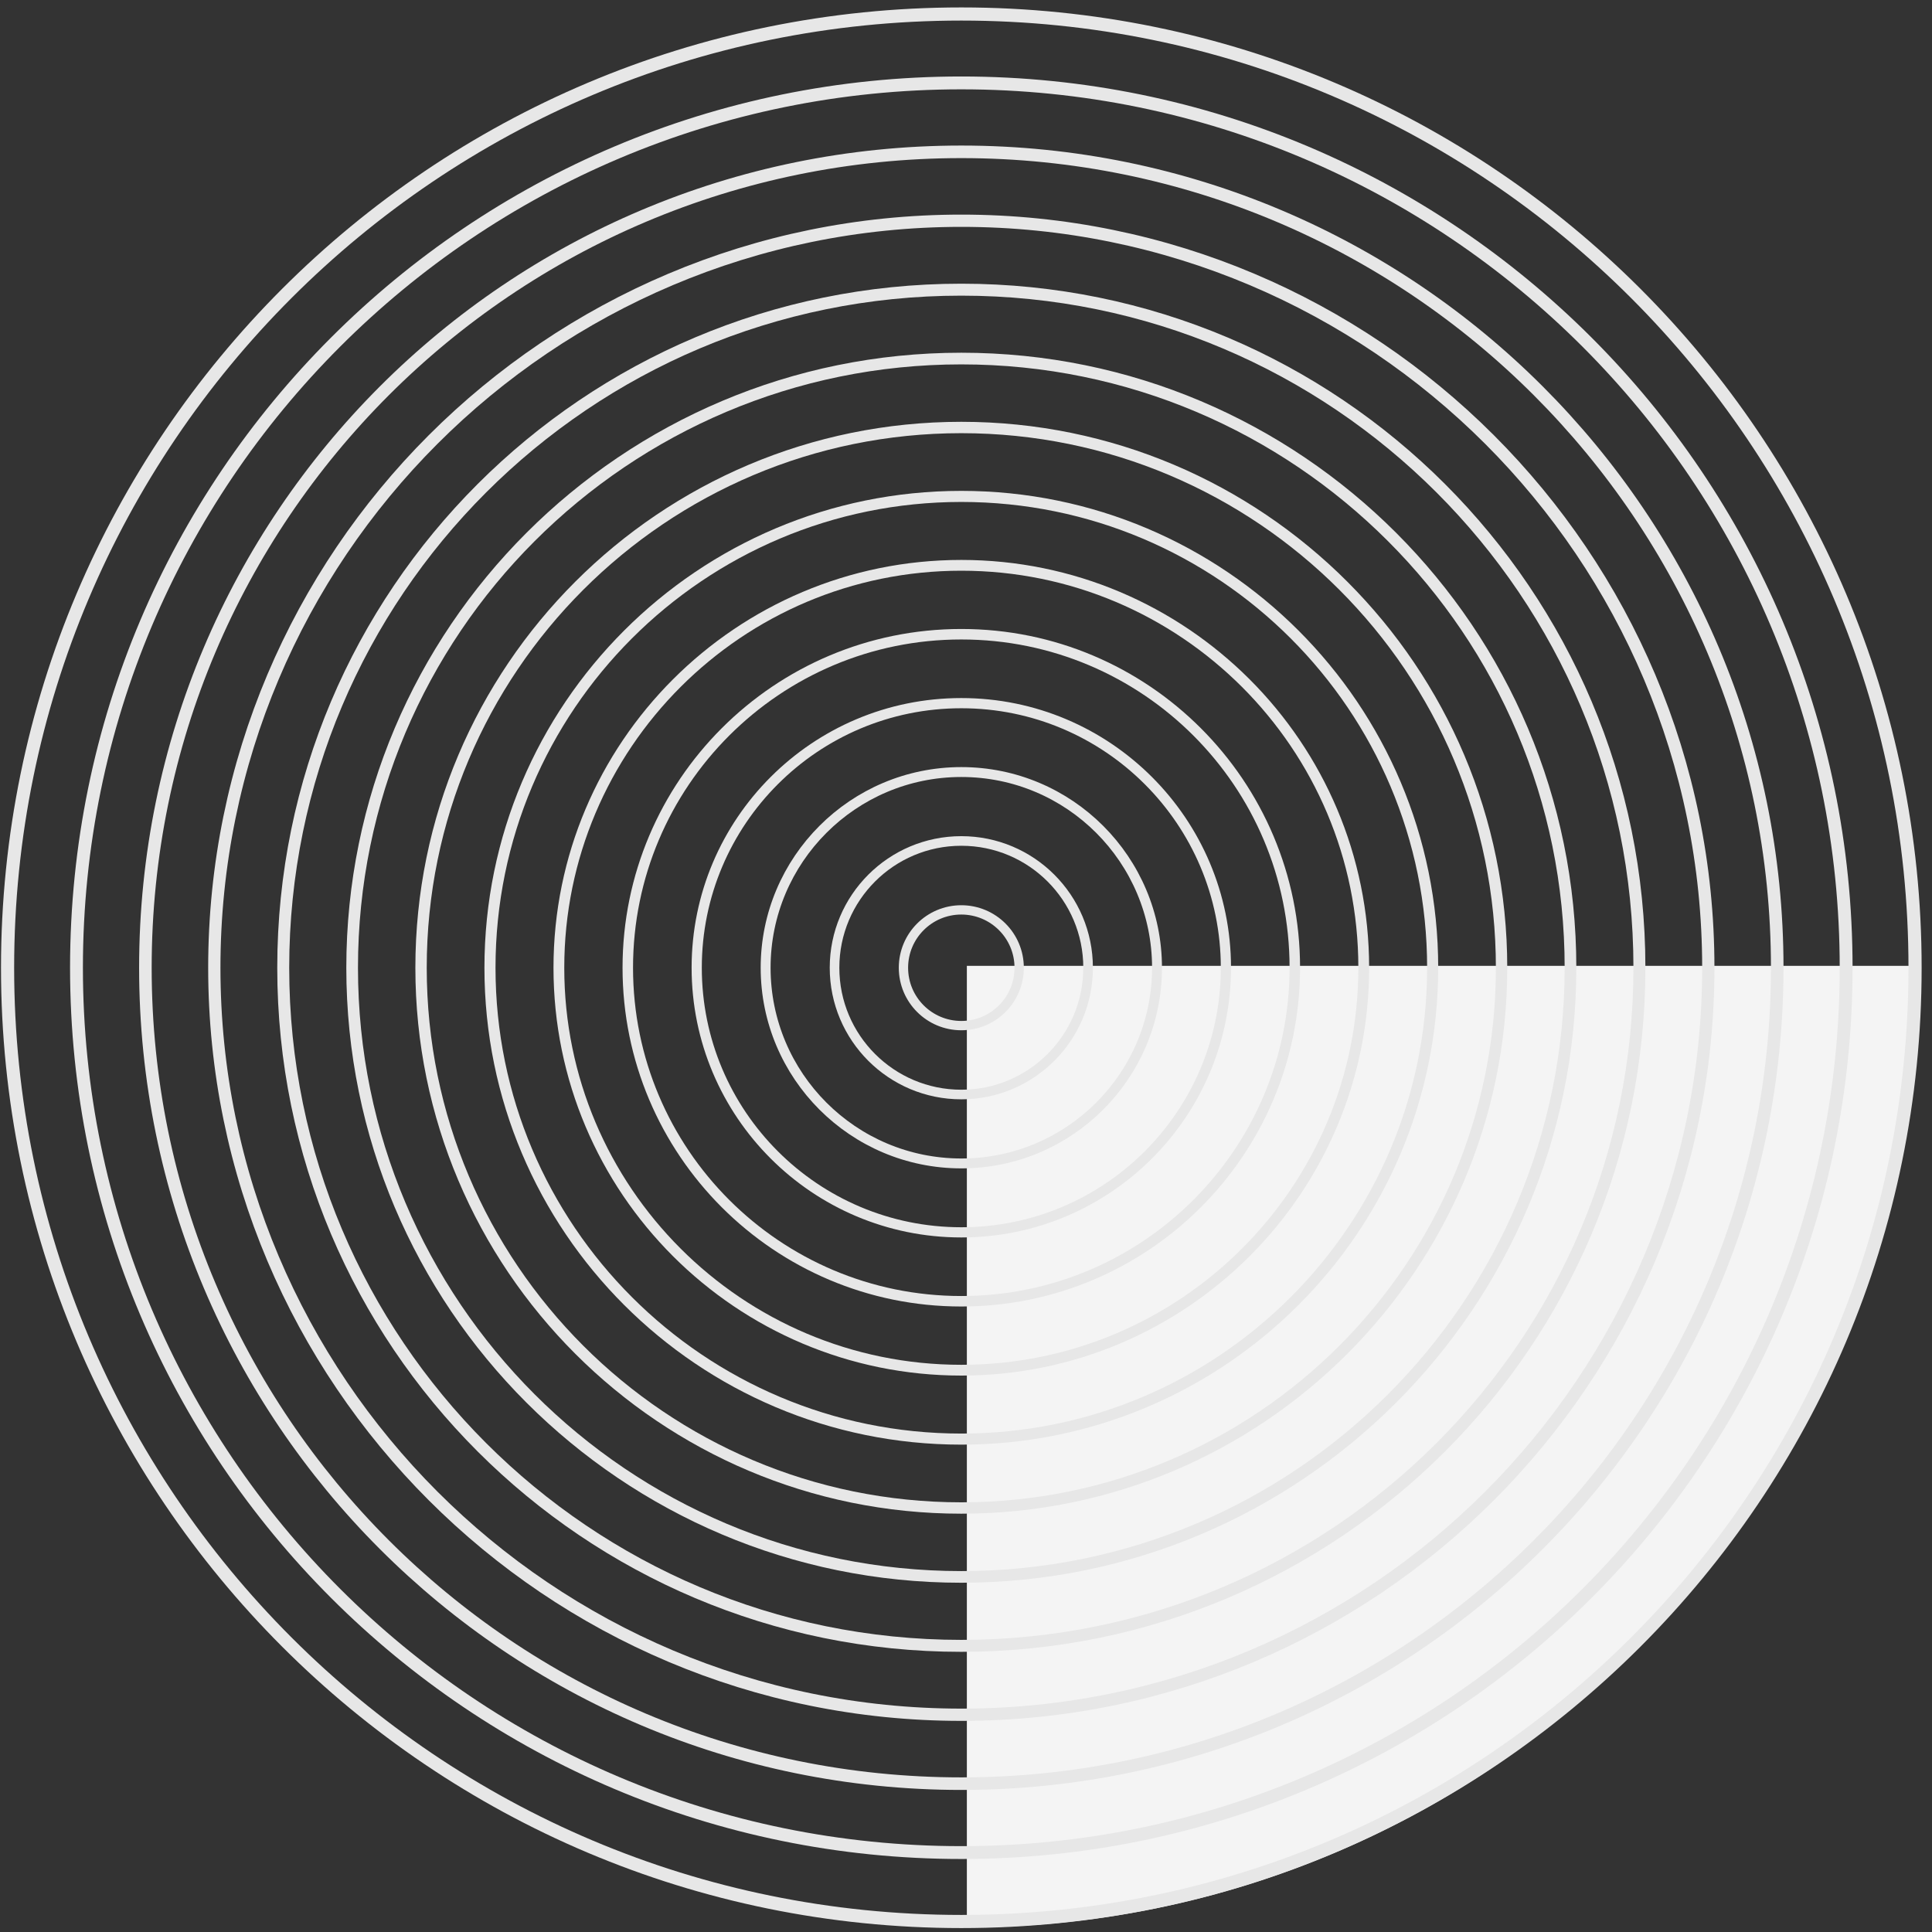 <svg width="138" height="138" viewBox="0 0 138 138" fill="none" xmlns="http://www.w3.org/2000/svg">
<rect x="0" y="0" width="138" height="138" fill="#333333" stroke="none"/>
<path d="M136.999 68.99L137 69.043C137 106.944 106.583 137.667 69.061 137.667V68.99H136.999Z" fill="#F4F4F4"/>
<path d="M68.665 137.25C106.289 137.25 136.79 106.749 136.79 69.125C136.79 31.5 106.289 1 68.665 1C31.041 1 0.541 31.5 0.541 69.125C0.541 106.749 31.041 137.25 68.665 137.25Z" stroke="#E7E7E7" stroke-width="0.939" stroke-miterlimit="10"/>
<path d="M68.665 132.326C103.571 132.326 131.867 104.03 131.867 69.124C131.867 34.218 103.571 5.922 68.665 5.922C33.759 5.922 5.463 34.218 5.463 69.124C5.463 104.03 33.759 132.326 68.665 132.326Z" stroke="#E7E7E7" stroke-width="0.918" stroke-miterlimit="10"/>
<path d="M68.665 127.404C100.852 127.404 126.945 101.312 126.945 69.125C126.945 36.938 100.852 10.845 68.665 10.845C36.478 10.845 10.385 36.938 10.385 69.125C10.385 101.312 36.478 127.404 68.665 127.404V127.404Z" stroke="#E7E7E7" stroke-width="0.897" stroke-miterlimit="10"/>
<path d="M68.665 122.482C98.133 122.482 122.022 98.593 122.022 69.125C122.022 39.657 98.133 15.767 68.665 15.767C39.197 15.767 15.308 39.657 15.308 69.125C15.308 98.593 39.197 122.482 68.665 122.482V122.482Z" stroke="#E7E7E7" stroke-width="0.876" stroke-miterlimit="10"/>
<path d="M68.665 117.561C95.415 117.561 117.101 95.875 117.101 69.126C117.101 42.376 95.415 20.691 68.665 20.691C41.916 20.691 20.231 42.376 20.231 69.126C20.231 95.875 41.916 117.561 68.665 117.561V117.561Z" stroke="#E7E7E7" stroke-width="0.854" stroke-miterlimit="10"/>
<path d="M68.665 112.637C92.696 112.637 112.178 93.155 112.178 69.124C112.178 45.092 92.696 25.611 68.665 25.611C44.634 25.611 25.153 45.092 25.153 69.124C25.153 93.155 44.634 112.637 68.665 112.637V112.637Z" stroke="#E7E7E7" stroke-width="0.833" stroke-miterlimit="10"/>
<path d="M68.665 107.715C89.978 107.715 107.255 90.437 107.255 69.125C107.255 47.812 89.978 30.535 68.665 30.535C47.352 30.535 30.075 47.812 30.075 69.125C30.075 90.437 47.352 107.715 68.665 107.715V107.715Z" stroke="#E7E7E7" stroke-width="0.812" stroke-miterlimit="10"/>
<path d="M68.665 102.793C87.26 102.793 102.333 87.719 102.333 69.126C102.333 50.532 87.26 35.458 68.665 35.458C50.072 35.458 34.998 50.532 34.998 69.126C34.998 87.719 50.072 102.793 68.665 102.793V102.793Z" stroke="#E7E7E7" stroke-width="0.791" stroke-miterlimit="10"/>
<path d="M68.665 97.871C84.54 97.871 97.41 85.001 97.41 69.126C97.41 53.25 84.54 40.38 68.665 40.38C52.789 40.38 39.92 53.25 39.92 69.126C39.92 85.001 52.789 97.871 68.665 97.871V97.871Z" stroke="#E7E7E7" stroke-width="0.77" stroke-miterlimit="10"/>
<path d="M68.665 92.947C81.822 92.947 92.487 82.282 92.487 69.124C92.487 55.967 81.822 45.302 68.665 45.302C55.508 45.302 44.842 55.967 44.842 69.124C44.842 82.282 55.508 92.947 68.665 92.947Z" stroke="#E7E7E7" stroke-width="0.749" stroke-miterlimit="10"/>
<path d="M68.665 88.025C79.103 88.025 87.565 79.564 87.565 69.125C87.565 58.687 79.103 50.225 68.665 50.225C58.227 50.225 49.765 58.687 49.765 69.125C49.765 79.564 58.227 88.025 68.665 88.025V88.025Z" stroke="#E7E7E7" stroke-width="0.728" stroke-miterlimit="10"/>
<path d="M68.666 83.102C76.385 83.102 82.644 76.844 82.644 69.124C82.644 61.404 76.385 55.146 68.666 55.146C60.946 55.146 54.688 61.404 54.688 69.124C54.688 76.844 60.946 83.102 68.666 83.102Z" stroke="#E7E7E7" stroke-width="0.707" stroke-miterlimit="10"/>
<path d="M68.665 78.18C73.667 78.18 77.721 74.126 77.721 69.124C77.721 64.123 73.667 60.069 68.665 60.069C63.664 60.069 59.61 64.123 59.61 69.124C59.61 74.126 63.664 78.18 68.665 78.18V78.18Z" stroke="#E7E7E7" stroke-width="0.686" stroke-miterlimit="10"/>
<path d="M68.665 73.258C70.948 73.258 72.798 71.408 72.798 69.125C72.798 66.842 70.948 64.992 68.665 64.992C66.382 64.992 64.532 66.842 64.532 69.125C64.532 71.408 66.382 73.258 68.665 73.258Z" stroke="#E7E7E7" stroke-width="0.665" stroke-miterlimit="10"/>
</svg>
